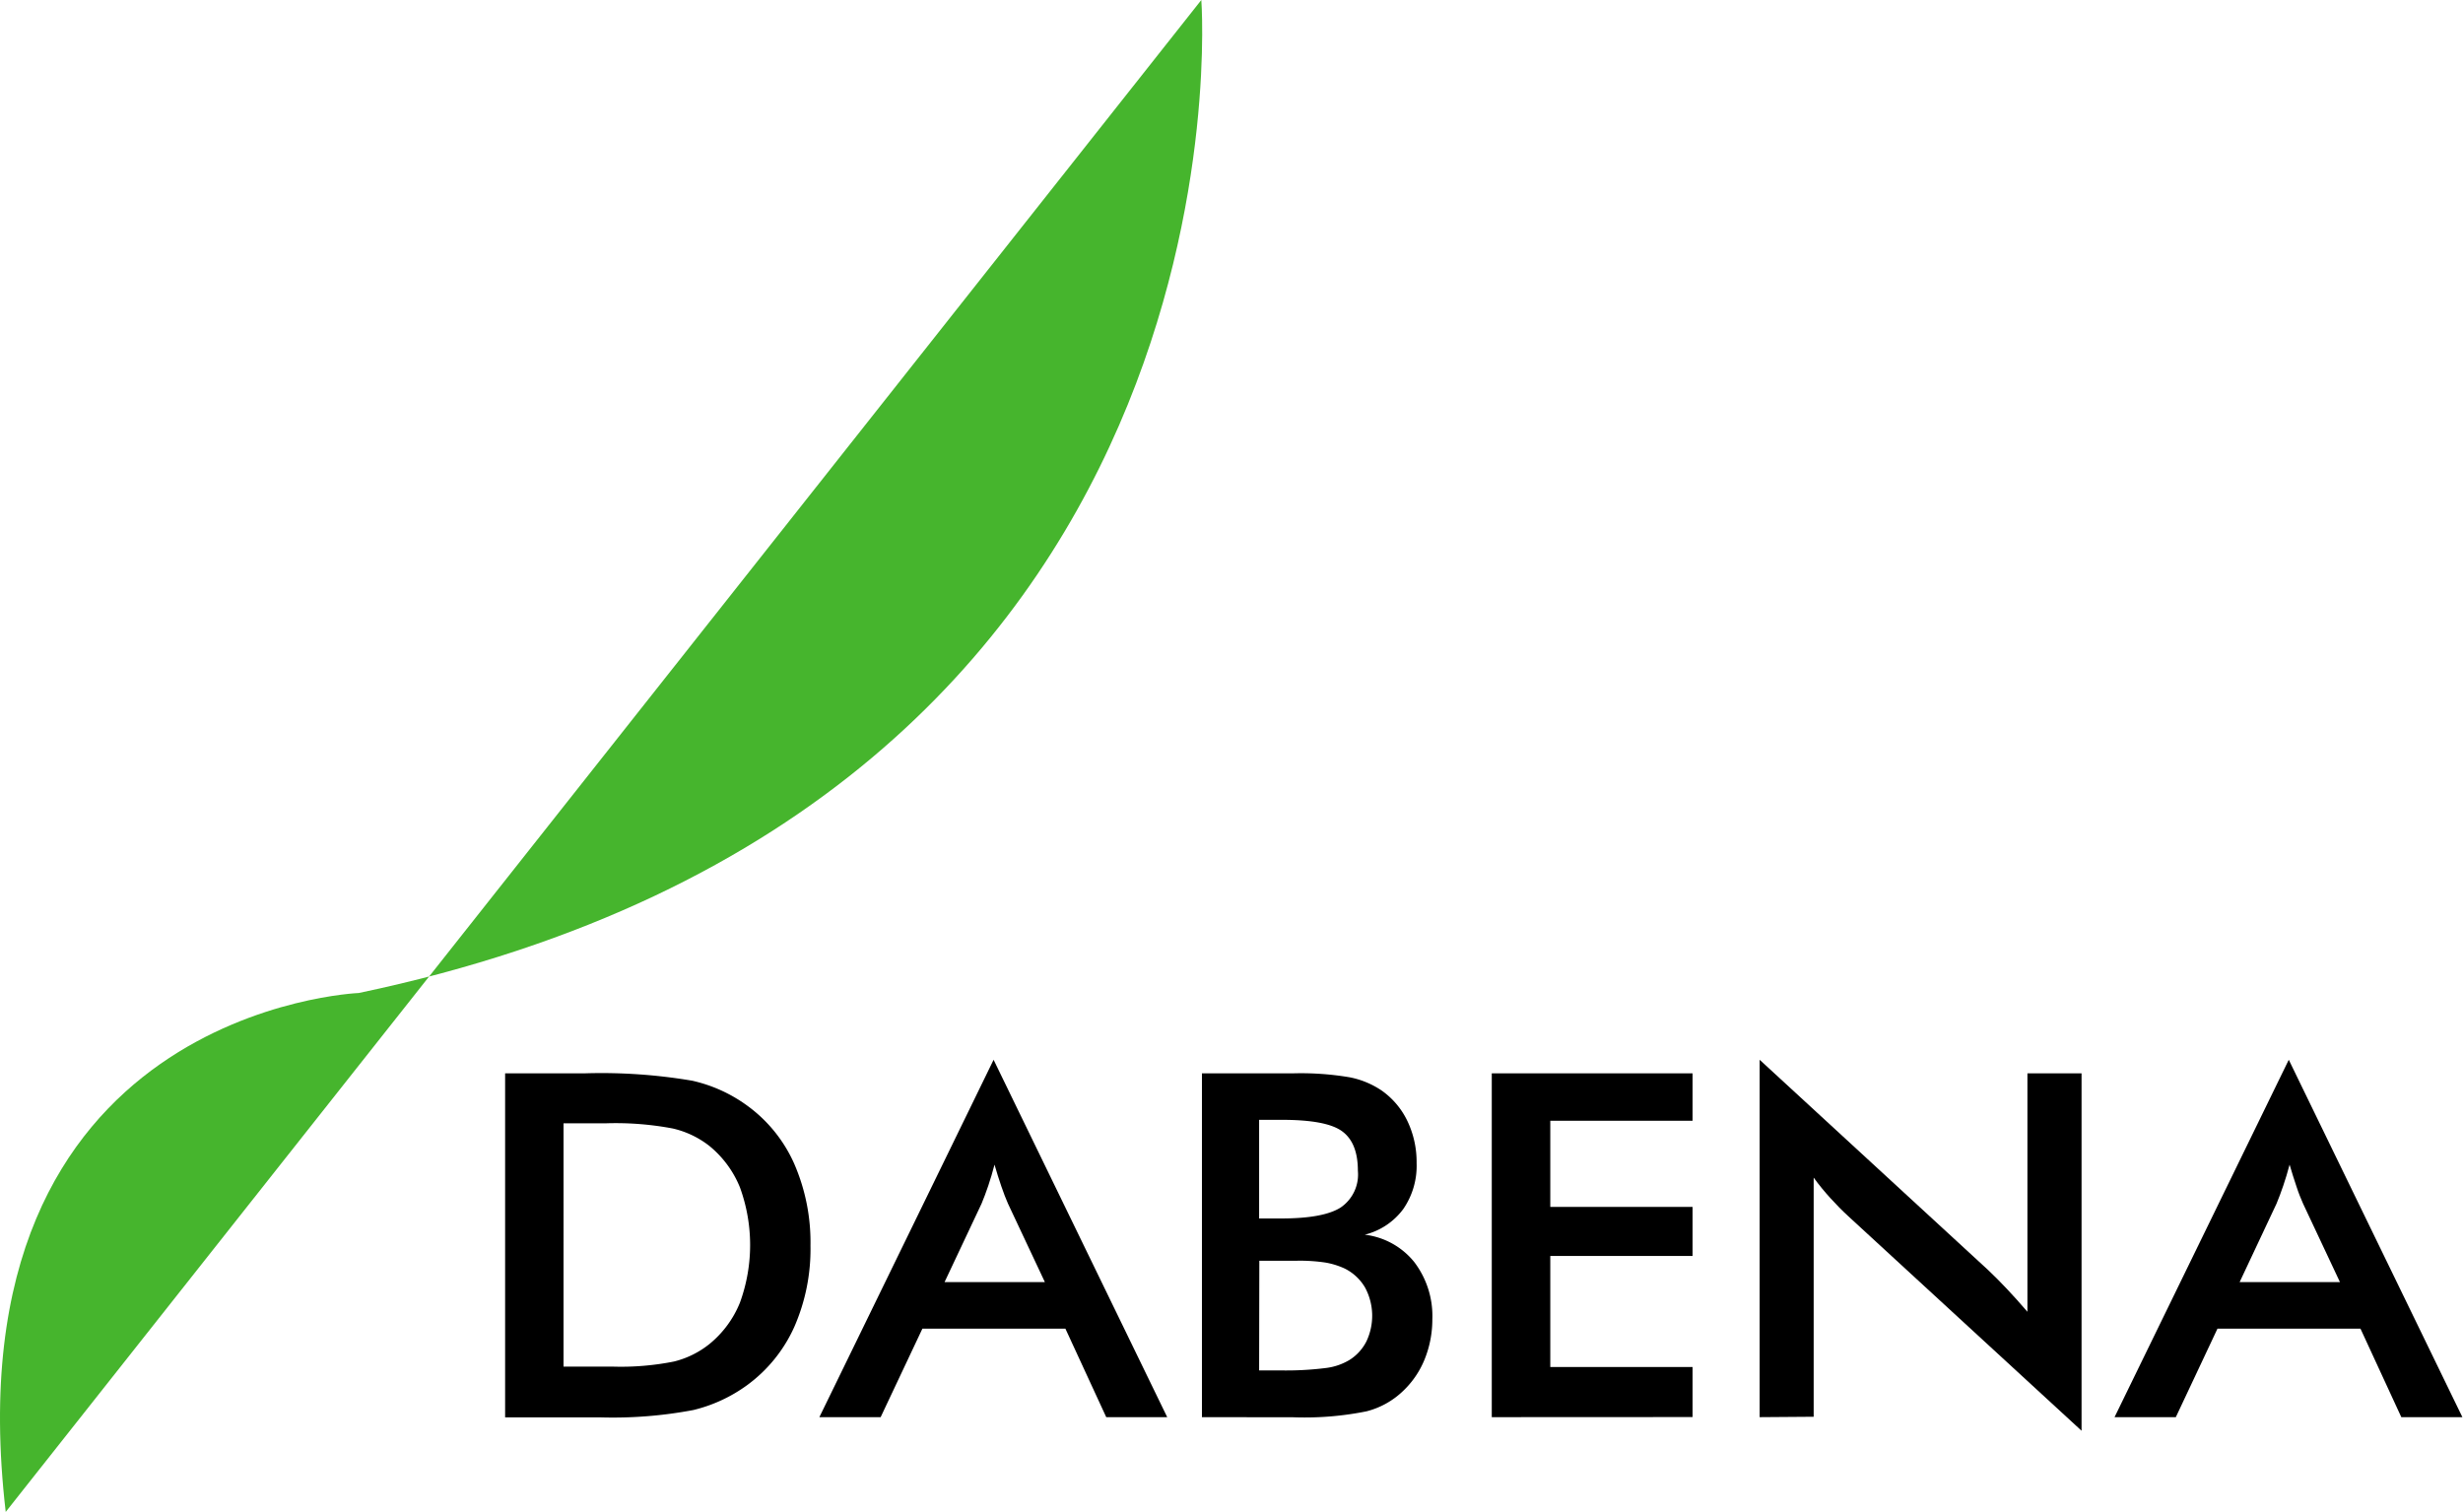 <svg xmlns="http://www.w3.org/2000/svg" viewBox="0 0 241.17 148.07">
    <defs>
        <style>.cls-1{fill:#46b52d;}.cls-2{fill:#000;}</style>
    </defs>
    <g id="Layer_2" data-name="Layer 2">
        <g id="Capa_1" data-name="Capa 1">
            <path class="cls-1" d="M117.63,0s6,78.7-82.5,97.25c0,0-40.31,1.6-34.57,50.82" />
            <path class="cls-2"
                d="M49.46,138.79V105.12h7.72a53.09,53.09,0,0,1,10.6.72,14.49,14.49,0,0,1,5.37,2.43A14.08,14.08,0,0,1,77.78,114a19.31,19.31,0,0,1,1.58,8,19,19,0,0,1-1.58,7.94,14.35,14.35,0,0,1-4.63,5.72,14.87,14.87,0,0,1-5.25,2.43,42.36,42.36,0,0,1-9.18.72H49.46Zm5.72-4.95H60a26.53,26.53,0,0,0,6-.5,9,9,0,0,0,3.45-1.7,10.09,10.09,0,0,0,3-4.06,16.46,16.46,0,0,0,0-11.3,10.15,10.15,0,0,0-3-4.06,9.11,9.11,0,0,0-3.57-1.7,30,30,0,0,0-6.51-.51H55.18Z" />
            <path class="cls-2"
                d="M108.32,138.79l-4-8.67h-14l-4.09,8.67h-6l17.06-35,17,35ZM92.49,125.56h9.82l-3.61-7.68c-.21-.49-.42-1-.65-1.69s-.45-1.34-.67-2.13c-.19.74-.4,1.43-.61,2.06s-.44,1.23-.66,1.76Z" />
            <path class="cls-2"
                d="M117.69,138.79V105.12h8.87a28.45,28.45,0,0,1,5.62.39,8.49,8.49,0,0,1,3.09,1.28,7.72,7.72,0,0,1,2.54,3,9.31,9.31,0,0,1,.9,4.11,7.46,7.46,0,0,1-1.3,4.5,6.68,6.68,0,0,1-3.78,2.52,7.33,7.33,0,0,1,4.85,2.68,8.71,8.71,0,0,1,1.77,5.6,10.39,10.39,0,0,1-.74,3.89,8.81,8.81,0,0,1-2.12,3.13,8,8,0,0,1-3.59,2,30.65,30.65,0,0,1-7.19.58Zm5.6-19.46h2.19q4.1,0,5.79-1.07a3.91,3.91,0,0,0,1.69-3.6c0-1.84-.52-3.13-1.56-3.88s-3-1.11-5.92-1.11h-2.19Zm0,14.88h2a31.08,31.08,0,0,0,4.5-.23,5.88,5.88,0,0,0,2.36-.8,4.59,4.59,0,0,0,1.64-1.8,5.84,5.84,0,0,0-.13-5.29,4.77,4.77,0,0,0-2-1.86,7.6,7.6,0,0,0-1.87-.58,17,17,0,0,0-2.78-.18h-3.7Z" />
            <path class="cls-2"
                d="M146.07,138.79V105.12h19.66v4.64H151.8v8.44h13.93V123H151.8v10.88h13.93v4.9Z" />
            <path class="cls-2"
                d="M172.3,138.79v-35l22.37,20.59c.61.58,1.23,1.2,1.85,1.86s1.29,1.4,2,2.23V105.12h5.3v35l-22.83-21c-.61-.56-1.2-1.16-1.77-1.79s-1.11-1.28-1.63-2v23.42Z" />
            <path class="cls-2"
                d="M235.13,138.79l-4-8.67h-14l-4.08,8.67h-6l17.06-35,17,35ZM219.3,125.56h9.82l-3.61-7.68c-.21-.49-.43-1-.65-1.69s-.45-1.34-.67-2.13c-.2.74-.4,1.43-.62,2.06s-.43,1.23-.66,1.76Z" />
        </g>
    </g>
</svg>